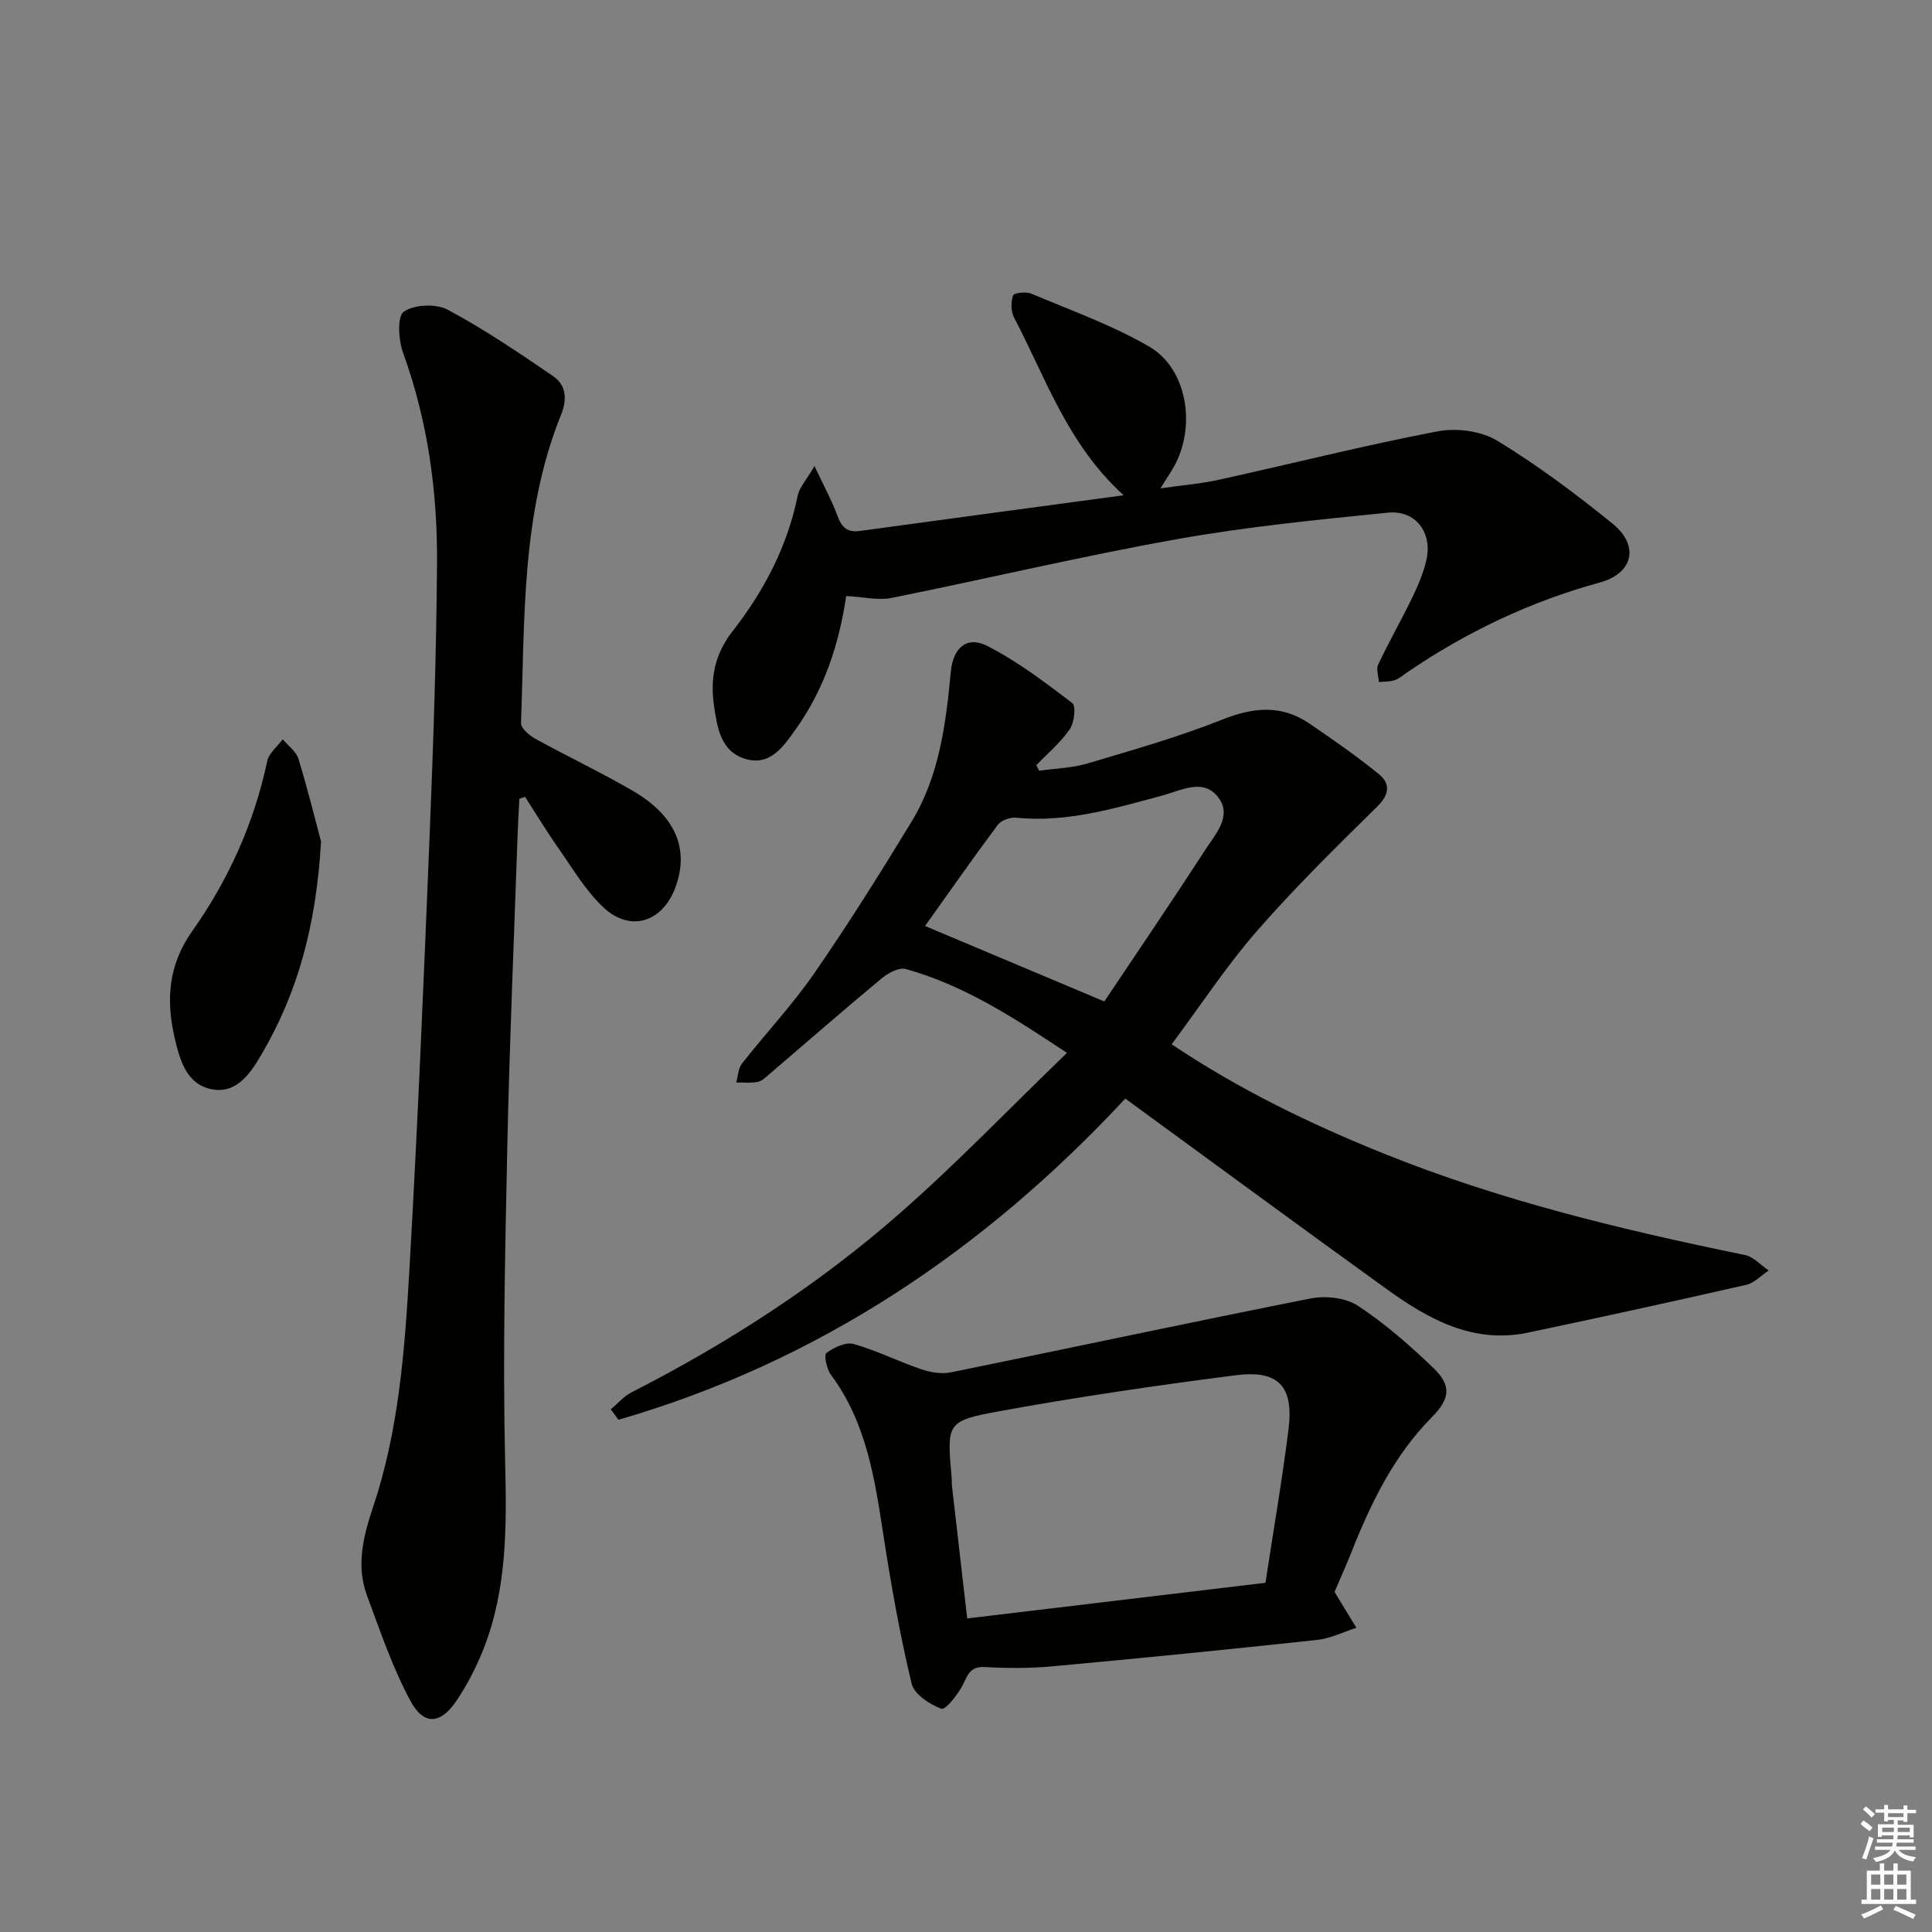 <svg enable-background="new 0 0 400 400" viewBox="0 0 400 400" xmlns="http://www.w3.org/2000/svg"><rect x="0" y="0" width="400" height="400" fill="#808080" stroke="none"/><g fill="#010100"><path d="m242.58 216.21c14.04 9.4 28.76 16.53 44.06 22.68 24.14 9.71 49.25 15.74 74.64 20.95 1.78.36 3.27 2.1 4.9 3.2-1.54 1.02-2.95 2.58-4.63 2.97-15.03 3.42-30.09 6.72-45.17 9.89-11.28 2.37-20.49-2.67-29.13-8.9-18.07-13.01-36-26.22-54.27-39.55-29.19 31.39-63.63 54.53-104.93 66.5-.53-.72-1.06-1.44-1.59-2.16 1.42-1.19 2.68-2.7 4.3-3.53 19.94-10.17 38.67-22.27 55.48-37.01 11.84-10.38 22.78-21.79 34.66-33.26-11.38-7.58-21.57-14.08-33.38-17.37-1.41-.39-3.68.86-5.03 1.98-7.8 6.48-15.43 13.15-23.14 19.74-.75.64-1.57 1.47-2.46 1.65-1.44.29-2.97.11-4.46.13.38-1.32.4-2.91 1.18-3.91 4.92-6.28 10.44-12.14 14.96-18.68 7.08-10.24 13.71-20.8 20.18-31.45 5.75-9.47 7.08-20.25 8.11-31.03.47-4.9 3.28-7.48 7.55-5.31 6.26 3.19 11.97 7.54 17.6 11.82.8.61.41 4.06-.53 5.43-1.91 2.76-4.57 4.99-6.93 7.44l.6 1.14c3.34-.48 6.8-.55 9.99-1.5 9.38-2.79 18.83-5.47 27.9-9.08 6.41-2.55 12.2-3.15 17.97.76 4.92 3.33 9.81 6.75 14.43 10.49 2.4 1.94 2.31 4.17-.26 6.71-8.49 8.37-17.04 16.74-24.87 25.72-6.34 7.25-11.64 15.36-17.73 23.54zm-13.94-8.87c6.6-9.88 13.89-20.56 20.91-31.42 2.08-3.21 5.61-6.95 2.7-10.81-3.09-4.09-7.66-1.46-11.58-.41-9.92 2.67-19.77 5.65-30.28 4.6-1.24-.12-3.1.52-3.8 1.46-5.24 7.03-10.26 14.22-15.07 20.96 12.11 5.1 23.94 10.08 37.12 15.62z"/><path d="m107.53 165.38c-.12 2.44-.27 4.87-.36 7.31-.74 21.44-1.67 42.88-2.13 64.33-.46 21.95-.97 43.93-.45 65.87.31 13.07.4 25.89-4.37 38.22-1.49 3.83-3.41 7.59-5.7 11-3.29 4.89-6.77 5.19-9.53.06-3.73-6.92-6.3-14.5-9.04-21.93-2.25-6.1-.72-12.23 1.24-18.06 5.36-15.94 6.6-32.52 7.56-49.07 1.73-30.03 2.98-60.1 4.2-90.16.76-18.77 1.4-37.56 1.53-56.34.1-14.83-1.9-29.43-7.02-43.54-.96-2.64-1.27-7.53.14-8.53 2.14-1.52 6.68-1.7 9.1-.41 7.55 4.03 14.69 8.88 21.78 13.72 2.75 1.87 2.99 4.78 1.68 8.02-8.28 20.54-7.49 42.3-8.29 63.83-.04 1.06 1.7 2.55 2.94 3.24 6.7 3.69 13.62 6.97 20.23 10.81 8.82 5.13 11.69 12.01 8.84 19.86-2.67 7.35-9.4 9.52-15.01 4.2-3.66-3.46-6.32-8.01-9.25-12.19-2.43-3.46-4.62-7.09-6.91-10.64-.39.14-.78.27-1.18.4z"/><path d="m175.19 123.4c-1.41 9.69-4.44 19.12-10.32 27.4-2.58 3.64-5.4 8.02-10.78 6.25-4.93-1.62-5.62-6.5-6.27-11.01-.82-5.66.18-10.66 3.88-15.39 6.49-8.32 11.34-17.55 13.46-28.06.33-1.63 1.7-3.05 3.47-6.1 1.99 4.24 3.6 7.15 4.72 10.23.87 2.38 2.01 3.58 4.68 3.21 17.87-2.45 35.75-4.84 54.61-7.39-11.64-10.57-16.14-24.33-22.71-36.84-.66-1.25-.64-3.18-.18-4.54.17-.52 2.68-.83 3.76-.37 8.23 3.48 16.74 6.51 24.42 10.97 7.93 4.6 9.81 16.67 5.03 25.01-.65 1.14-1.38 2.22-2.7 4.34 4.66-.67 8.48-.98 12.19-1.8 15.05-3.32 30.02-7.1 45.15-10 3.91-.75 9.02-.1 12.36 1.92 8.35 5.07 16.25 10.99 23.86 17.15 5.68 4.59 4.31 10.32-2.56 12.21-14.4 3.95-27.67 10.25-39.98 18.65-.82.56-1.61 1.28-2.53 1.58-1.02.34-2.17.28-3.26.39-.08-1.22-.61-2.66-.15-3.63 2.2-4.66 4.77-9.14 7.01-13.78 1.22-2.52 2.35-5.16 2.97-7.87 1.29-5.64-2.22-10.36-7.94-9.79-14.69 1.47-29.42 2.93-43.93 5.53-19.74 3.53-39.27 8.19-58.93 12.14-2.8.53-5.85-.23-9.33-.41z"/><path d="m276.3 329.58c1.7 2.79 3.11 5.12 4.52 7.44-2.7.86-5.35 2.21-8.11 2.51-18.31 1.97-36.64 3.8-54.97 5.48-4.58.42-9.23.39-13.82.14-2.84-.15-3.44 1.28-4.46 3.44-.99 2.11-3.73 5.5-4.54 5.2-2.44-.91-5.65-3.02-6.18-5.23-2.39-9.96-4.19-20.08-5.76-30.21-1.83-11.86-3.48-23.67-10.94-33.71-.88-1.18-1.49-4.11-.95-4.51 1.55-1.15 4.01-2.33 5.65-1.87 4.77 1.34 9.26 3.62 13.97 5.22 1.92.65 4.22 1.05 6.16.65 24.85-5.05 49.64-10.39 74.51-15.3 3.09-.61 7.23-.15 9.76 1.51 5.64 3.72 10.82 8.25 15.7 12.96 3.77 3.63 3.32 6.36-.42 10.15-7.88 7.98-12.64 17.82-16.69 28.09-1.16 2.9-2.46 5.76-3.43 8.04zm-14.3-1.88c1.64-10.78 3.45-21.23 4.77-31.74 1.12-8.92-2.03-12.37-10.94-11.23-16.44 2.11-32.85 4.51-49.15 7.49-10.73 1.96-10.63 2.51-9.67 13.52.06.66.02 1.33.09 1.99 1.03 9.01 2.07 18.02 3.15 27.35 20.71-2.47 40.78-4.87 61.75-7.38z"/><path d="m66.47 174.24c-1.03 17.66-4.9 31.28-12.19 43.83-2.24 3.85-5.06 8.31-10.14 7.5-5.53-.88-6.93-6.11-8.03-10.92-1.77-7.75-1.19-14.96 3.64-21.8 7.54-10.66 12.85-22.41 15.58-35.28.35-1.66 2.11-3.02 3.21-4.51 1.12 1.35 2.79 2.52 3.26 4.07 2 6.59 3.65 13.29 4.67 17.11z"/></g><path d="m385.2 377.6.6-.7c.6.4 1.3.9 1.9 1.5l-.6.7c-.8-.5-1.4-1-1.9-1.5zm.3 7.1c.6-1.4 1.1-2.9 1.5-4.5.3.1.6.3.9.4-.5 1.4-1 2.9-1.5 4.4zm.2-10.1.6-.6c.7.5 1.3 1.1 1.9 1.6l-.7.7c-.6-.6-1.2-1.2-1.8-1.7zm8.4-.8h.8v.9h1.8v.7h-1.8v1.8h-.8v-.3h-1.2v.9h3.3v2.6h-.8v-.4h-2.5c0 .3 0 .6-.1.8h3.4v.7h-3.5c0 .3-.1.6-.1.8h4v.7h-3.5c.7.9 1.9 1.3 3.6 1.5-.2.2-.4.5-.6.9-1.9-.3-3.2-1.1-3.8-2.3-.5 1.1-1.8 2-3.9 2.4-.2-.3-.4-.5-.6-.8 1.9-.4 3.1-.9 3.6-1.7h-3.2v-.7h3.5c.1-.2.1-.5.2-.8h-3.3v-.7h3.4c0-.2 0-.5 0-.8h-2.4v.3h-.8v-2.6h3.3v-.9h-1.2v.3h-.8v-1.8h-1.8v-.7h1.8v-.9h.8v.9h3.2zm-4.4 5.5h2.4c0-.3 0-.6 0-.9h-2.4zm1.2-3.1h3.2v-.8h-3.2zm4.4 2.2h-2.4v.9h2.5v-.9z" fill="#fbfcfa"/><path d="m389.2 385.8h.9v1.5h1.9v-1.5h.9v1.5h2.7v6h1.1v.9h-11.3v-.9h1.1v-6h2.7zm.2 8.7.5.8c-1.2.6-2.5 1.3-4 1.9-.2-.3-.3-.6-.6-.8 1.6-.6 3-1.3 4.1-1.9zm-2-4.3h1.9v-2.1h-1.9zm0 3.1h1.9v-2.2h-1.9zm2.7-3.1h1.9v-2.1h-1.9zm0 3.1h1.9v-2.2h-1.9zm2.4 1.3c1.4.6 2.7 1.2 4.1 1.8l-.5.9c-1.5-.7-2.8-1.4-4.1-1.9zm2.2-6.5h-1.9v2.1h1.9zm-1.9 5.2h1.9v-2.2h-1.9z" fill="#fbfcfa"/></svg>
